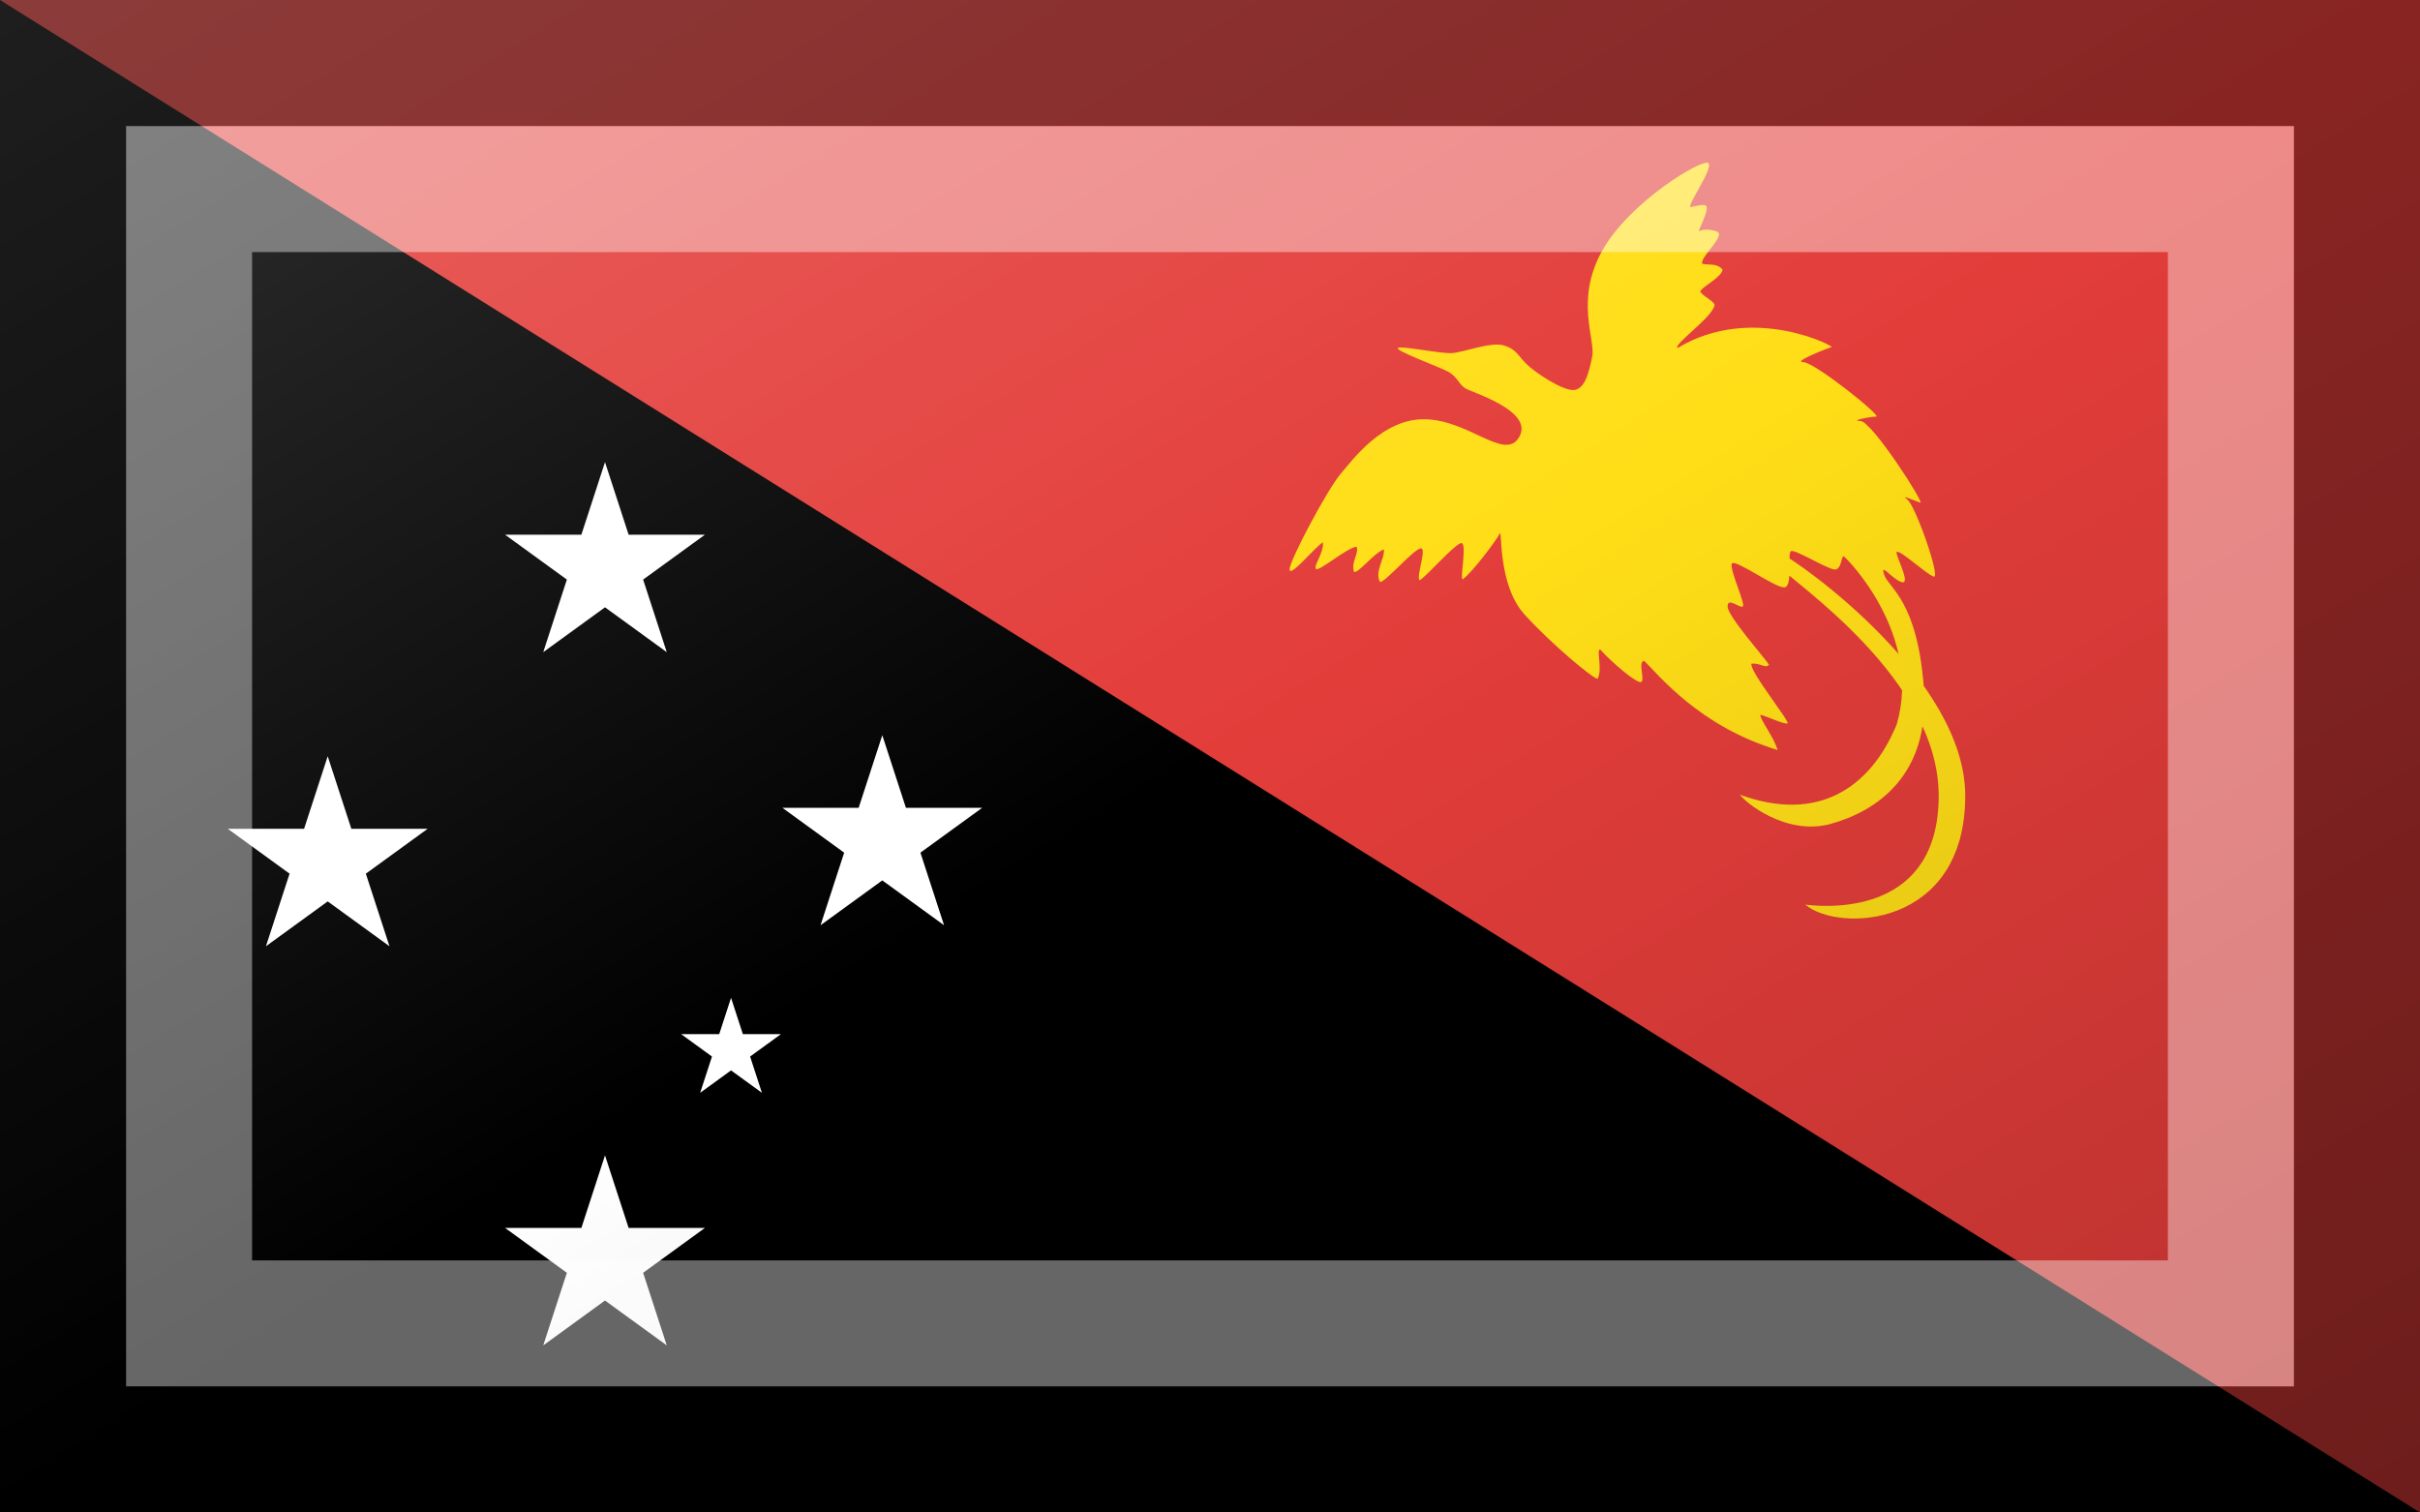 <?xml version="1.0"?>
<svg xmlns="http://www.w3.org/2000/svg" xmlns:xlink="http://www.w3.org/1999/xlink" version="1.1" width="576" height="360" viewBox="0 0 576 360">
<!-- Generated by Kreative Vexillo v1.0 -->
<style>
.black{fill:rgb(0,0,0);}
.red{fill:rgb(227,61,58);}
.white{fill:rgb(255,255,255);}
.yellow{fill:rgb(255,222,23);}
</style>
<defs>
<path id="bird" d="M -0.285 -0.13 C -0.33 -0.073 -0.434 -0.188 -0.56 -0.19 C -0.686 -0.193 -0.775 -0.07 -0.811 -0.028 C -0.848 0.014 -0.966 0.234 -0.963 0.257 C -0.961 0.281 -0.89 0.192 -0.864 0.176 C -0.861 0.208 -0.892 0.244 -0.885 0.255 C -0.877 0.265 -0.793 0.192 -0.764 0.189 C -0.756 0.21 -0.78 0.231 -0.772 0.263 C -0.762 0.273 -0.715 0.21 -0.683 0.197 C -0.678 0.221 -0.712 0.265 -0.694 0.294 C -0.68 0.296 -0.602 0.205 -0.576 0.195 C -0.55 0.184 -0.589 0.281 -0.576 0.289 C -0.552 0.273 -0.479 0.189 -0.455 0.179 C -0.432 0.168 -0.458 0.286 -0.448 0.286 C -0.419 0.265 -0.345 0.166 -0.338 0.15 C -0.33 0.134 -0.345 0.302 -0.264 0.391 C -0.183 0.48 -0.06 0.582 -0.047 0.582 C -0.031 0.553 -0.052 0.493 -0.039 0.495 C -0.003 0.535 0.065 0.592 0.081 0.592 C 0.097 0.592 0.071 0.529 0.092 0.529 C 0.134 0.569 0.254 0.723 0.489 0.794 C 0.474 0.749 0.44 0.71 0.437 0.689 C 0.453 0.692 0.508 0.718 0.518 0.715 C 0.529 0.713 0.403 0.558 0.411 0.537 C 0.44 0.535 0.453 0.553 0.463 0.54 C 0.45 0.519 0.34 0.396 0.34 0.367 C 0.34 0.338 0.374 0.372 0.385 0.367 C 0.395 0.362 0.343 0.252 0.353 0.239 C 0.364 0.226 0.479 0.31 0.508 0.31 C 0.536 0.31 0.516 0.208 0.529 0.202 C 0.542 0.197 0.639 0.257 0.659 0.257 C 0.68 0.257 0.678 0.213 0.686 0.218 C 0.694 0.223 0.921 0.451 0.843 0.718 C 0.764 0.909 0.607 1.011 0.377 0.927 C 0.39 0.948 0.513 1.05 0.646 1.014 C 0.78 0.977 0.942 0.872 0.924 0.611 C 0.905 0.349 0.819 0.312 0.806 0.273 C 0.793 0.234 0.827 0.283 0.856 0.294 C 0.885 0.304 0.851 0.239 0.843 0.21 C 0.835 0.181 0.929 0.27 0.953 0.278 C 0.976 0.286 0.898 0.064 0.874 0.048 C 0.851 0.032 0.898 0.053 0.913 0.058 C 0.929 0.064 0.769 -0.185 0.735 -0.185 C 0.701 -0.185 0.764 -0.198 0.782 -0.198 C 0.801 -0.198 0.599 -0.36 0.565 -0.36 C 0.531 -0.36 0.639 -0.402 0.649 -0.405 C 0.667 -0.402 0.416 -0.538 0.191 -0.402 C 0.178 -0.413 0.297 -0.495 0.301 -0.53 C 0.302 -0.54 0.262 -0.559 0.259 -0.57 C 0.257 -0.58 0.322 -0.612 0.325 -0.635 C 0.309 -0.656 0.28 -0.648 0.264 -0.653 C 0.26 -0.673 0.319 -0.722 0.314 -0.743 C 0.31 -0.754 0.267 -0.758 0.257 -0.75 C 0.246 -0.743 0.284 -0.805 0.277 -0.824 C 0.272 -0.831 0.251 -0.826 0.23 -0.821 C 0.217 -0.824 0.298 -0.936 0.283 -0.952 C 0.267 -0.968 0.047 -0.837 -0.034 -0.69 C -0.115 -0.544 -0.052 -0.426 -0.063 -0.376 C -0.073 -0.326 -0.086 -0.277 -0.12 -0.277 C -0.154 -0.277 -0.233 -0.329 -0.259 -0.355 C -0.285 -0.381 -0.29 -0.4 -0.327 -0.41 C -0.364 -0.421 -0.448 -0.389 -0.479 -0.387 C -0.51 -0.384 -0.633 -0.41 -0.641 -0.402 C -0.649 -0.394 -0.521 -0.347 -0.492 -0.332 C -0.463 -0.316 -0.461 -0.295 -0.44 -0.282 C -0.419 -0.269 -0.223 -0.211 -0.285 -0.13 Z M 0.482 0.239 C 0.544 0.302 0.968 0.584 0.968 0.93 C 0.968 1.275 0.659 1.265 0.571 1.254 C 0.67 1.338 1.047 1.323 1.047 0.93 C 1.047 0.584 0.56 0.239 0.497 0.208 C 0.434 0.176 0.419 0.176 0.482 0.239 Z"/>
<path id="star" d="M 0.0 -1.0 L 0.225 -0.309 L 0.951 -0.309 L 0.363 0.118 L 0.588 0.809 L 0.0 0.382 L -0.588 0.809 L -0.363 0.118 L -0.951 -0.309 L -0.225 -0.309 Z"/>
<linearGradient id="glaze" x1="0%" y1="0%" x2="100%" y2="100%">
<stop offset="0%" stop-color="rgb(255,255,255)" stop-opacity="0.2"/>
<stop offset="49.999%" stop-color="rgb(255,255,255)" stop-opacity="0.0"/>
<stop offset="50.001%" stop-color="rgb(0,0,0)" stop-opacity="0.0"/>
<stop offset="100%" stop-color="rgb(0,0,0)" stop-opacity="0.2"/>
</linearGradient>
</defs>
<g>
<rect x="0" y="0" width="576" height="360" class="black"/>
<path d="M 0 0 L 576 0 L 576 360 Z" class="red"/>
<use xlink:href="#star" transform="translate(144 135) scale(25 25) rotate(0)" class="white"/>
<use xlink:href="#star" transform="translate(210 200) scale(25 25) rotate(0)" class="white"/>
<use xlink:href="#star" transform="translate(78 205) scale(25 25) rotate(0)" class="white"/>
<use xlink:href="#star" transform="translate(174 250) scale(12.5 12.5) rotate(0)" class="white"/>
<use xlink:href="#star" transform="translate(144 300) scale(25 25) rotate(0)" class="white"/>
<use xlink:href="#bird" transform="translate(384 115) scale(80 80) rotate(0)" class="yellow"/>
</g>
<g>
<rect x="0" y="0" width="576" height="360" fill="url(#glaze)"/>
<path d="M 30 30 L 546 30 L 546 330 L 30 330 Z M 60 60 L 60 300 L 516 300 L 516 60 Z" fill="rgb(255,255,255)" opacity="0.4"/>
<path d="M 0 0 L 576 0 L 576 360 L 0 360 Z M 30 30 L 30 330 L 546 330 L 546 30 Z" fill="rgb(0,0,0)" opacity="0.4"/>
</g>
</svg>
